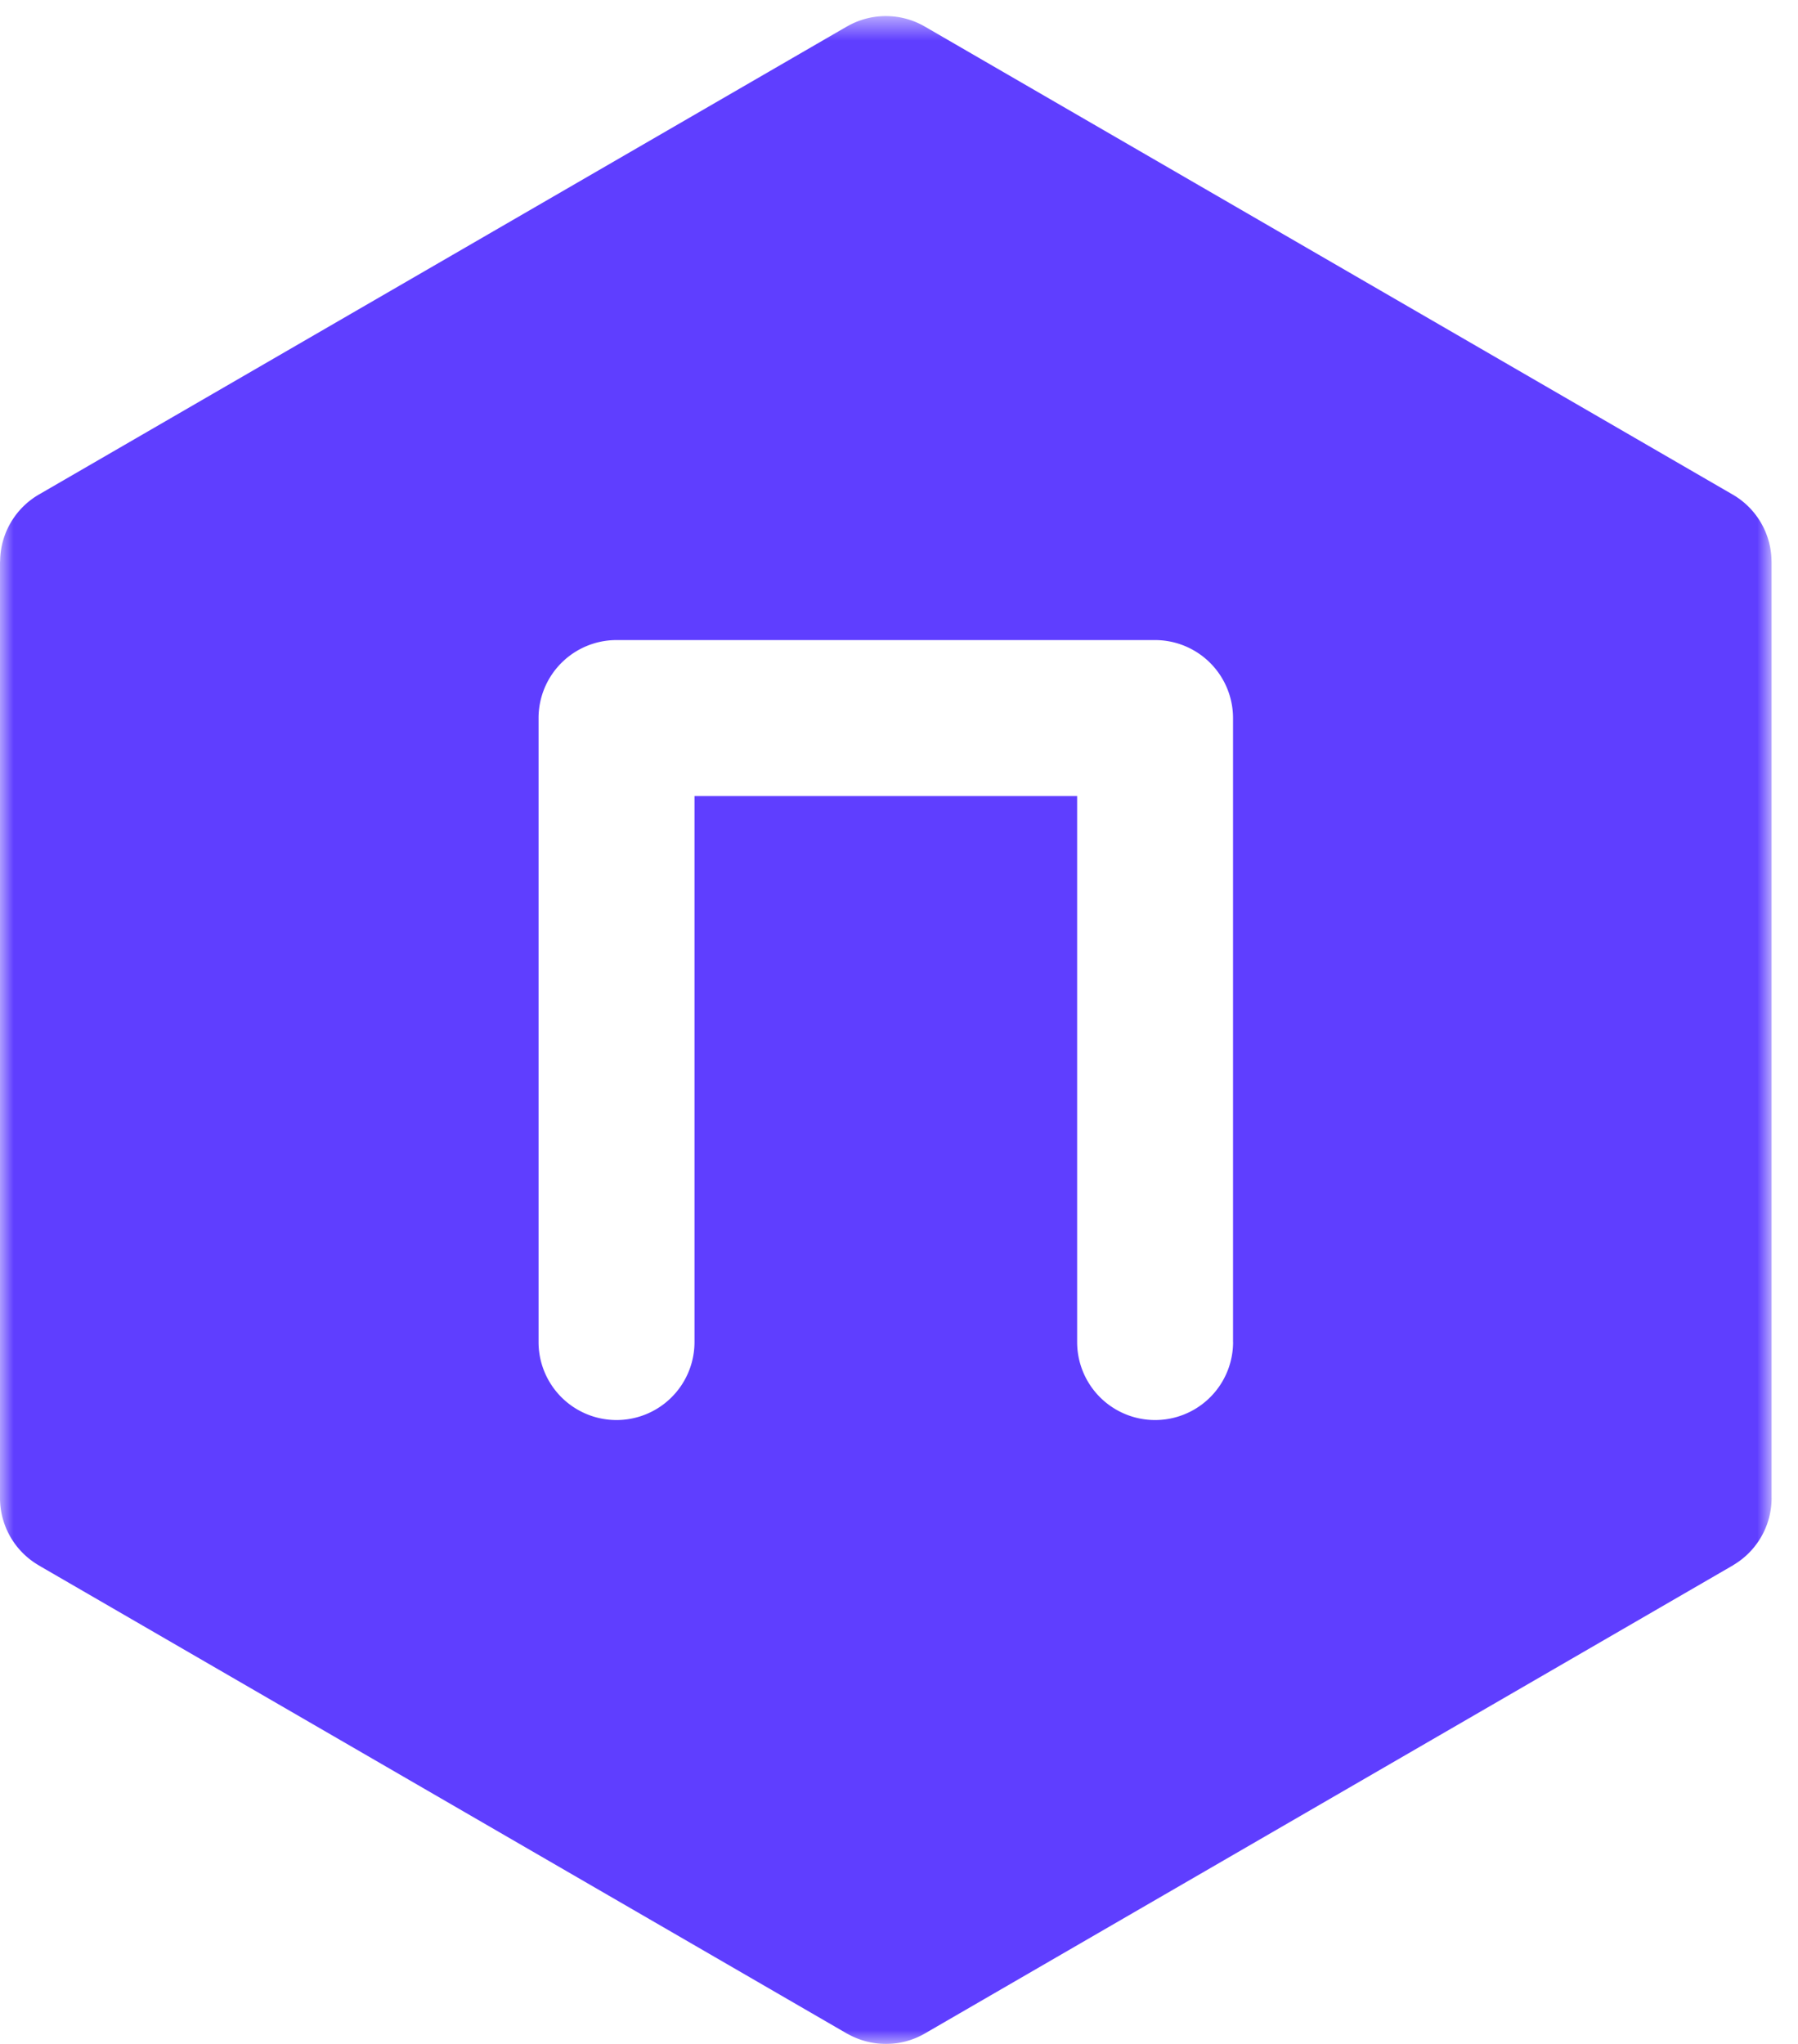 <svg xmlns="http://www.w3.org/2000/svg" xmlns:xlink="http://www.w3.org/1999/xlink" width="66" height="75" viewBox="0 0 66 75">
    <defs>
        <path id="a" d="M37.205 66.03h37.204V1H0v65.03z"/>
    </defs>
    <g fill="none" fill-rule="evenodd" transform="rotate(-90 37 38)">
        <mask id="b" fill="#fff">
            <use xlink:href="#a"/>
        </mask>
        <path fill="#5F3EFF" d="M20.032 66.03h34.345l.025-.002a2.854 2.854 0 0 0 2.452-1.428l17.172-29.653a2.857 2.857 0 0 0 .01-2.843c-.005-.005-.006-.012-.01-.02L56.856 2.432a2.858 2.858 0 0 0-2.45-1.428c-.01-.002-.019-.004-.029-.004H20.032a2.858 2.858 0 0 0-2.457 1.4c-.007.012-.014.02-.02.032l-.03.051-.012.02L.383 32.084c-.005.008-.008.017-.012.025-.48.853-.513 1.93.011 2.838L17.554 64.6c.008.015.02.029.028.043a2.859 2.859 0 0 0 2.45 1.388zm5.723-19.767a2.862 2.862 0 1 1 0-5.724H45.79V26.493H25.755a2.862 2.862 0 1 1 0-5.724h22.896a2.863 2.863 0 0 1 2.862 2.861v19.77a2.863 2.863 0 0 1-2.862 2.861H25.755z" mask="url(#b)"/>
    </g>
</svg>
